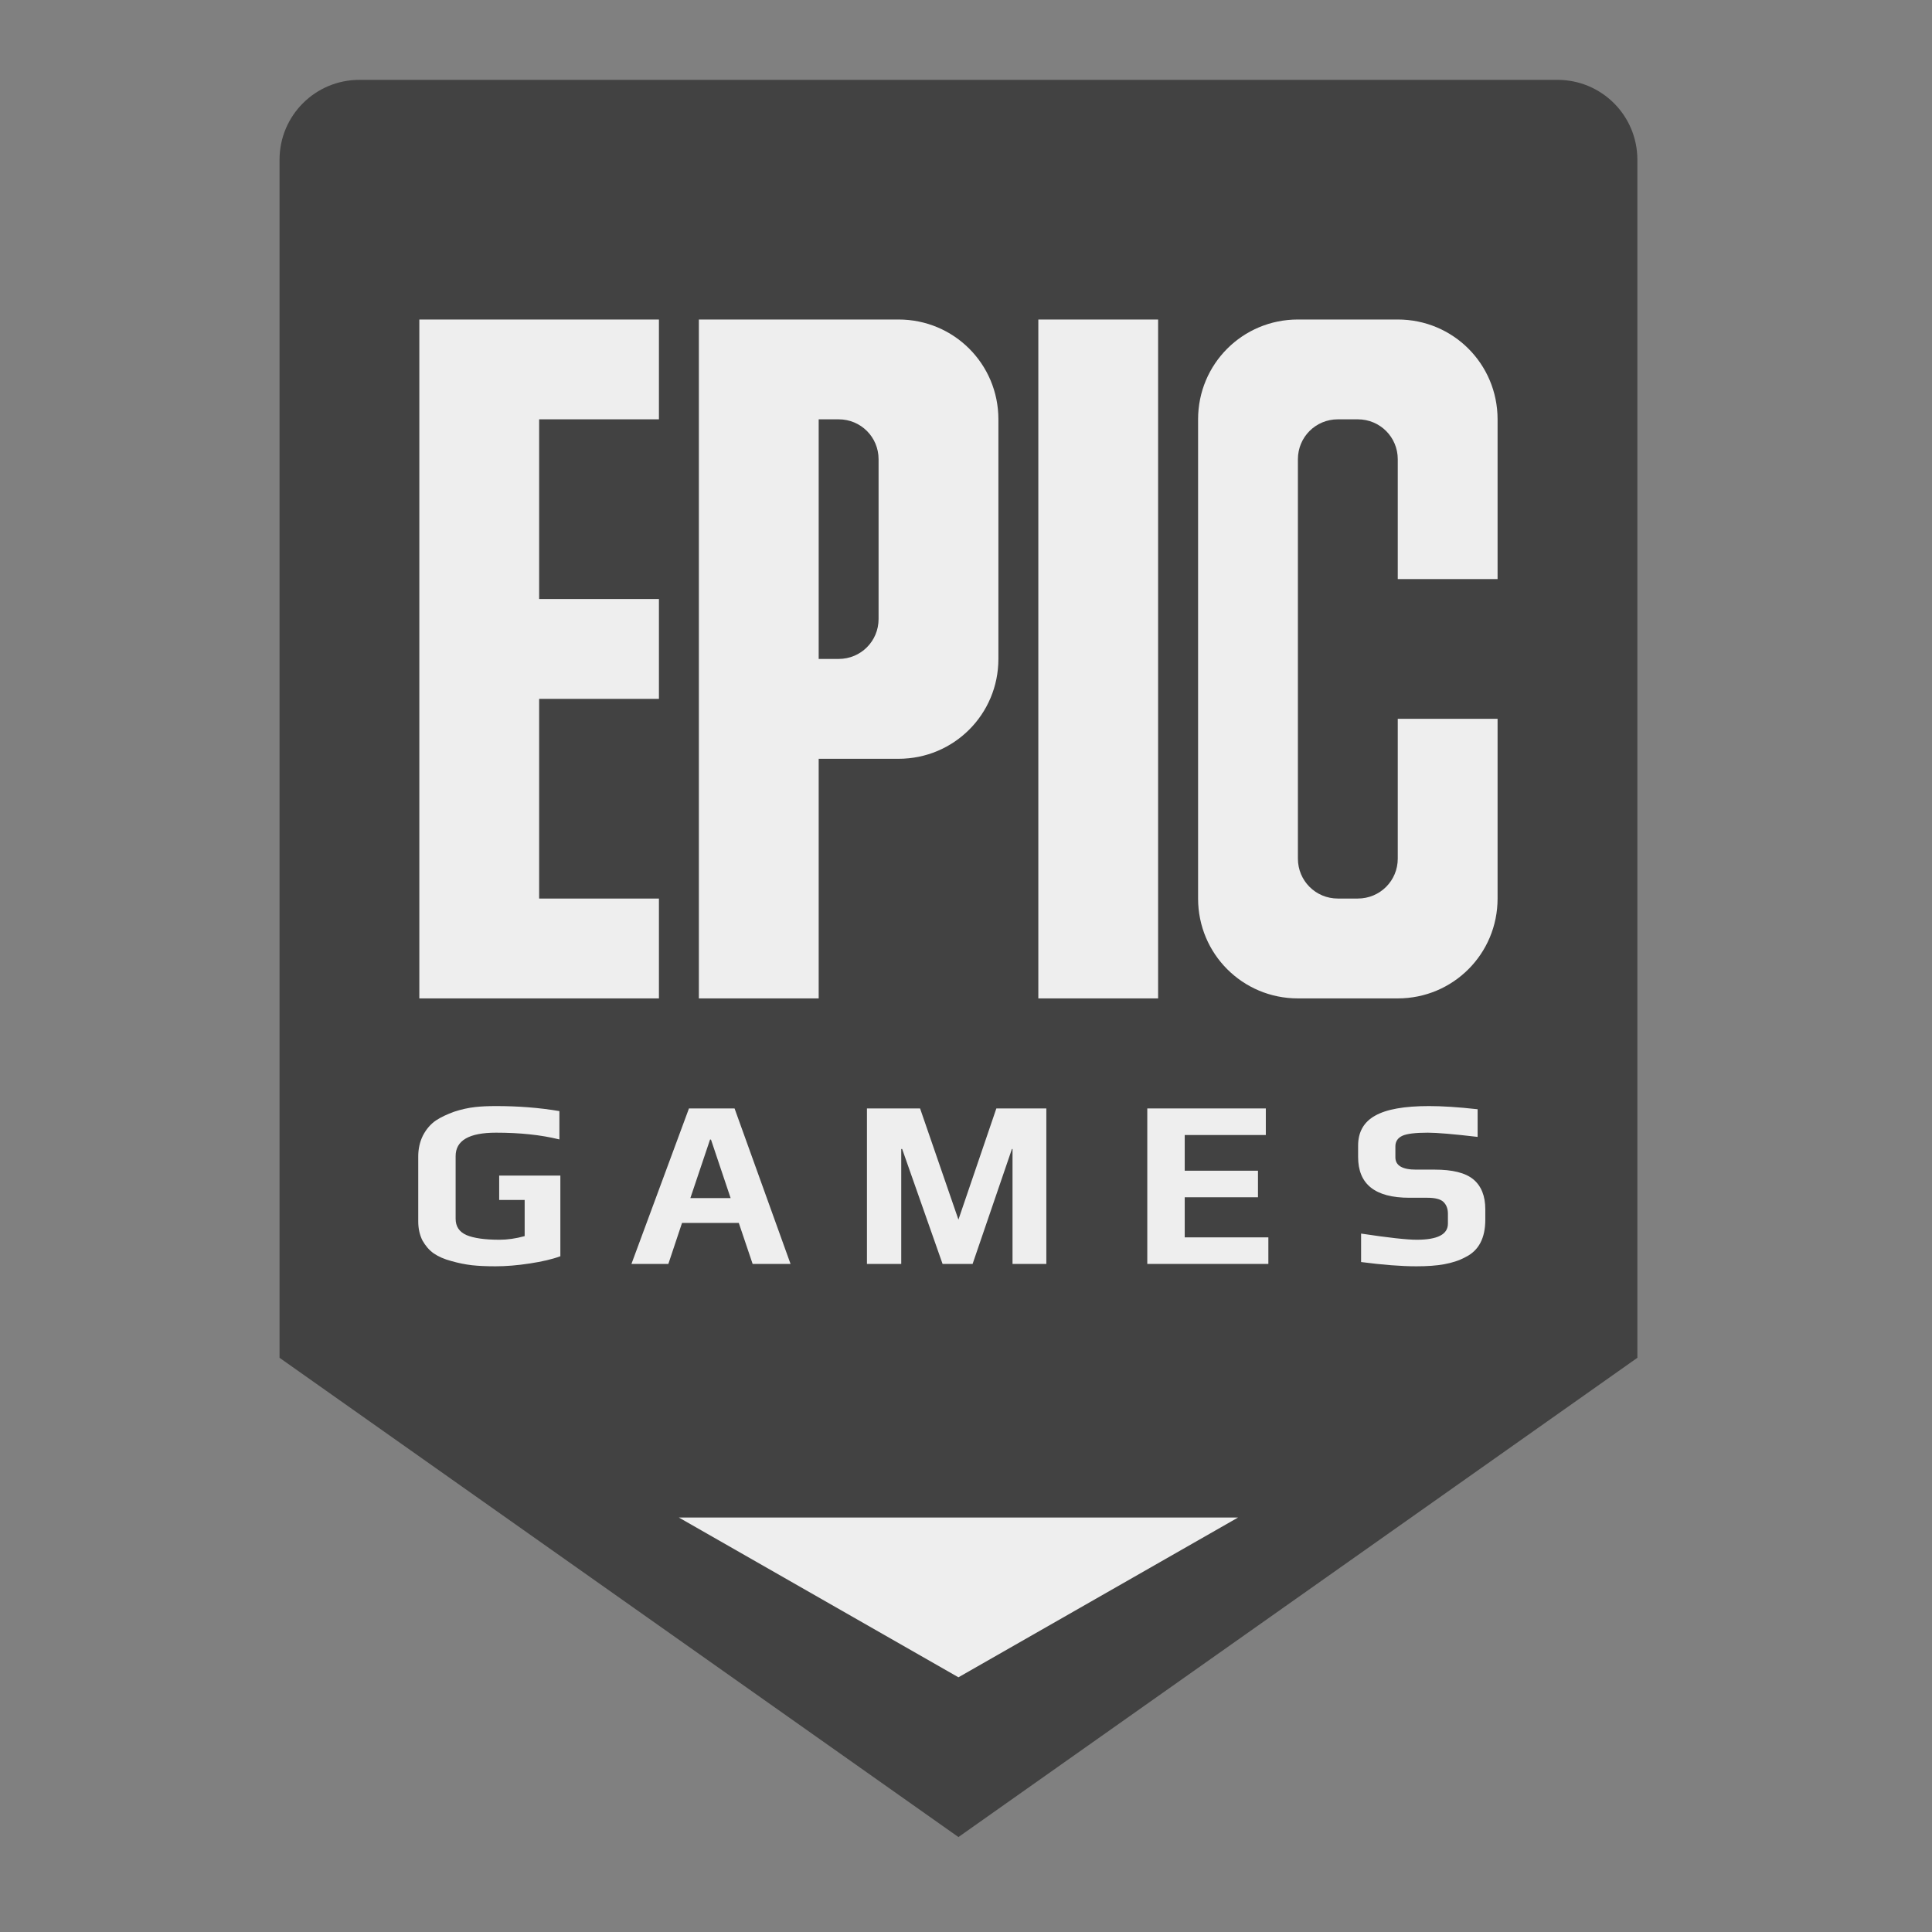 
<svg xmlns="http://www.w3.org/2000/svg" xmlns:xlink="http://www.w3.org/1999/xlink" width="48px" height="48px" viewBox="0 0 48 48" version="1.1">
<rect x="0" y="0" width="48" height="48" fill="#808080" stroke="none"/>
<g id="surface1">
<path style=" stroke:none;fill-rule:nonzero;fill:rgb(25.882%,25.882%,25.882%);fill-opacity:1;" d="M 8.93 1.984 C 7.832 1.984 6.945 2.871 6.945 3.969 L 6.945 33.734 L 23.812 45.641 L 40.68 33.734 L 40.68 3.969 C 40.68 2.871 39.793 1.984 38.695 1.984 Z M 8.93 1.984 "/>
<path style=" stroke:none;fill-rule:nonzero;fill:rgb(93.333%,93.333%,93.333%);fill-opacity:1;" d="M 23.812 41.672 L 16.867 37.703 L 30.758 37.703 Z M 23.812 41.672 "/>
<path style=" stroke:none;fill-rule:nonzero;fill:rgb(93.333%,93.333%,93.333%);fill-opacity:1;" d="M 10.418 7.938 L 10.418 24.805 L 16.371 24.805 L 16.371 22.324 L 13.395 22.324 L 13.395 17.363 L 16.371 17.363 L 16.371 14.883 L 13.395 14.883 L 13.395 10.418 L 16.371 10.418 L 16.371 7.938 Z M 17.363 7.938 L 17.363 24.805 L 20.34 24.805 L 20.34 18.852 L 22.324 18.852 C 23.699 18.852 24.805 17.746 24.805 16.371 L 24.805 10.418 C 24.805 9.043 23.699 7.938 22.324 7.938 Z M 25.797 7.938 L 25.797 24.805 L 28.773 24.805 L 28.773 7.938 Z M 32.246 7.938 C 30.871 7.938 29.766 9.043 29.766 10.418 L 29.766 22.324 C 29.766 23.699 30.871 24.805 32.246 24.805 L 34.727 24.805 C 36.102 24.805 37.207 23.699 37.207 22.324 L 37.207 17.859 L 34.727 17.859 L 34.727 21.332 C 34.727 21.883 34.285 22.324 33.734 22.324 L 33.238 22.324 C 32.688 22.324 32.246 21.883 32.246 21.332 L 32.246 11.41 C 32.246 10.859 32.688 10.418 33.238 10.418 L 33.734 10.418 C 34.285 10.418 34.727 10.859 34.727 11.41 L 34.727 14.387 L 37.207 14.387 L 37.207 10.418 C 37.207 9.043 36.102 7.938 34.727 7.938 Z M 20.34 10.418 L 20.836 10.418 C 21.387 10.418 21.828 10.859 21.828 11.41 L 21.828 15.379 C 21.828 15.93 21.387 16.371 20.836 16.371 L 20.34 16.371 Z M 20.34 10.418 "/>
<path style=" stroke:none;fill-rule:nonzero;fill:rgb(93.333%,93.333%,93.333%);fill-opacity:1;" d="M 12.312 31.461 C 12.09 31.461 11.895 31.453 11.723 31.434 C 11.555 31.414 11.383 31.379 11.219 31.332 C 11.039 31.285 10.891 31.219 10.777 31.141 C 10.66 31.059 10.57 30.949 10.496 30.82 C 10.426 30.68 10.391 30.523 10.391 30.344 L 10.391 28.734 C 10.391 28.543 10.43 28.367 10.508 28.211 C 10.59 28.055 10.695 27.93 10.832 27.836 C 10.957 27.754 11.109 27.684 11.281 27.621 C 11.461 27.562 11.637 27.523 11.809 27.504 C 11.949 27.488 12.121 27.48 12.324 27.48 C 12.871 27.48 13.398 27.52 13.898 27.605 L 13.898 28.309 C 13.438 28.195 12.914 28.141 12.324 28.141 C 11.652 28.141 11.32 28.336 11.32 28.723 L 11.32 30.277 C 11.32 30.469 11.406 30.602 11.586 30.684 C 11.77 30.762 12.043 30.801 12.41 30.801 C 12.602 30.801 12.812 30.773 13.035 30.711 L 13.035 29.812 L 12.402 29.812 L 12.402 29.207 L 13.922 29.207 L 13.922 31.211 C 13.723 31.285 13.469 31.344 13.16 31.391 C 12.852 31.438 12.57 31.461 12.312 31.461 Z M 12.312 31.461 "/>
<path style=" stroke:none;fill-rule:nonzero;fill:rgb(93.333%,93.333%,93.333%);fill-opacity:1;" d="M 17.117 27.539 L 18.25 27.539 L 19.641 31.402 L 18.699 31.402 L 18.355 30.383 L 16.945 30.383 L 16.605 31.402 L 15.688 31.402 Z M 18.152 29.766 L 17.664 28.312 L 17.641 28.312 L 17.152 29.766 Z M 18.152 29.766 "/>
<path style=" stroke:none;fill-rule:nonzero;fill:rgb(93.333%,93.333%,93.333%);fill-opacity:1;" d="M 21.539 27.539 L 22.859 27.539 L 23.812 30.301 L 24.754 27.539 L 25.996 27.539 L 25.996 31.402 L 25.156 31.402 L 25.156 28.547 L 25.141 28.547 L 24.164 31.402 L 23.418 31.402 L 22.414 28.547 L 22.391 28.547 L 22.391 31.402 L 21.539 31.402 Z M 21.539 27.539 "/>
<path style=" stroke:none;fill-rule:nonzero;fill:rgb(93.333%,93.333%,93.333%);fill-opacity:1;" d="M 28.504 27.539 L 31.449 27.539 L 31.449 28.199 L 29.434 28.199 L 29.434 29.086 L 31.254 29.086 L 31.254 29.746 L 29.434 29.746 L 29.434 30.742 L 31.512 30.742 L 31.512 31.402 L 28.504 31.402 Z M 28.504 27.539 "/>
<path style=" stroke:none;fill-rule:nonzero;fill:rgb(93.333%,93.333%,93.333%);fill-opacity:1;" d="M 35.188 31.461 C 34.816 31.461 34.363 31.426 33.816 31.355 L 33.816 30.648 C 34.492 30.75 34.953 30.801 35.199 30.801 C 35.715 30.801 35.973 30.668 35.973 30.402 L 35.973 30.152 C 35.973 30.027 35.934 29.93 35.859 29.859 C 35.789 29.793 35.656 29.758 35.465 29.758 L 35.016 29.758 C 34.164 29.758 33.742 29.422 33.742 28.746 L 33.742 28.461 C 33.742 28.125 33.883 27.875 34.164 27.719 C 34.445 27.559 34.891 27.48 35.504 27.48 C 35.82 27.48 36.223 27.504 36.711 27.559 L 36.711 28.246 C 36.113 28.176 35.699 28.141 35.473 28.141 C 35.16 28.141 34.949 28.168 34.84 28.219 C 34.727 28.273 34.668 28.359 34.668 28.48 L 34.668 28.754 C 34.668 28.957 34.84 29.059 35.18 29.059 L 35.645 29.059 C 36.086 29.059 36.406 29.137 36.605 29.301 C 36.801 29.465 36.902 29.711 36.902 30.047 L 36.902 30.301 C 36.902 30.762 36.738 31.074 36.406 31.234 C 36.25 31.32 36.07 31.375 35.879 31.41 C 35.688 31.445 35.457 31.461 35.188 31.461 Z M 35.188 31.461 "/>
</g>
</svg>
